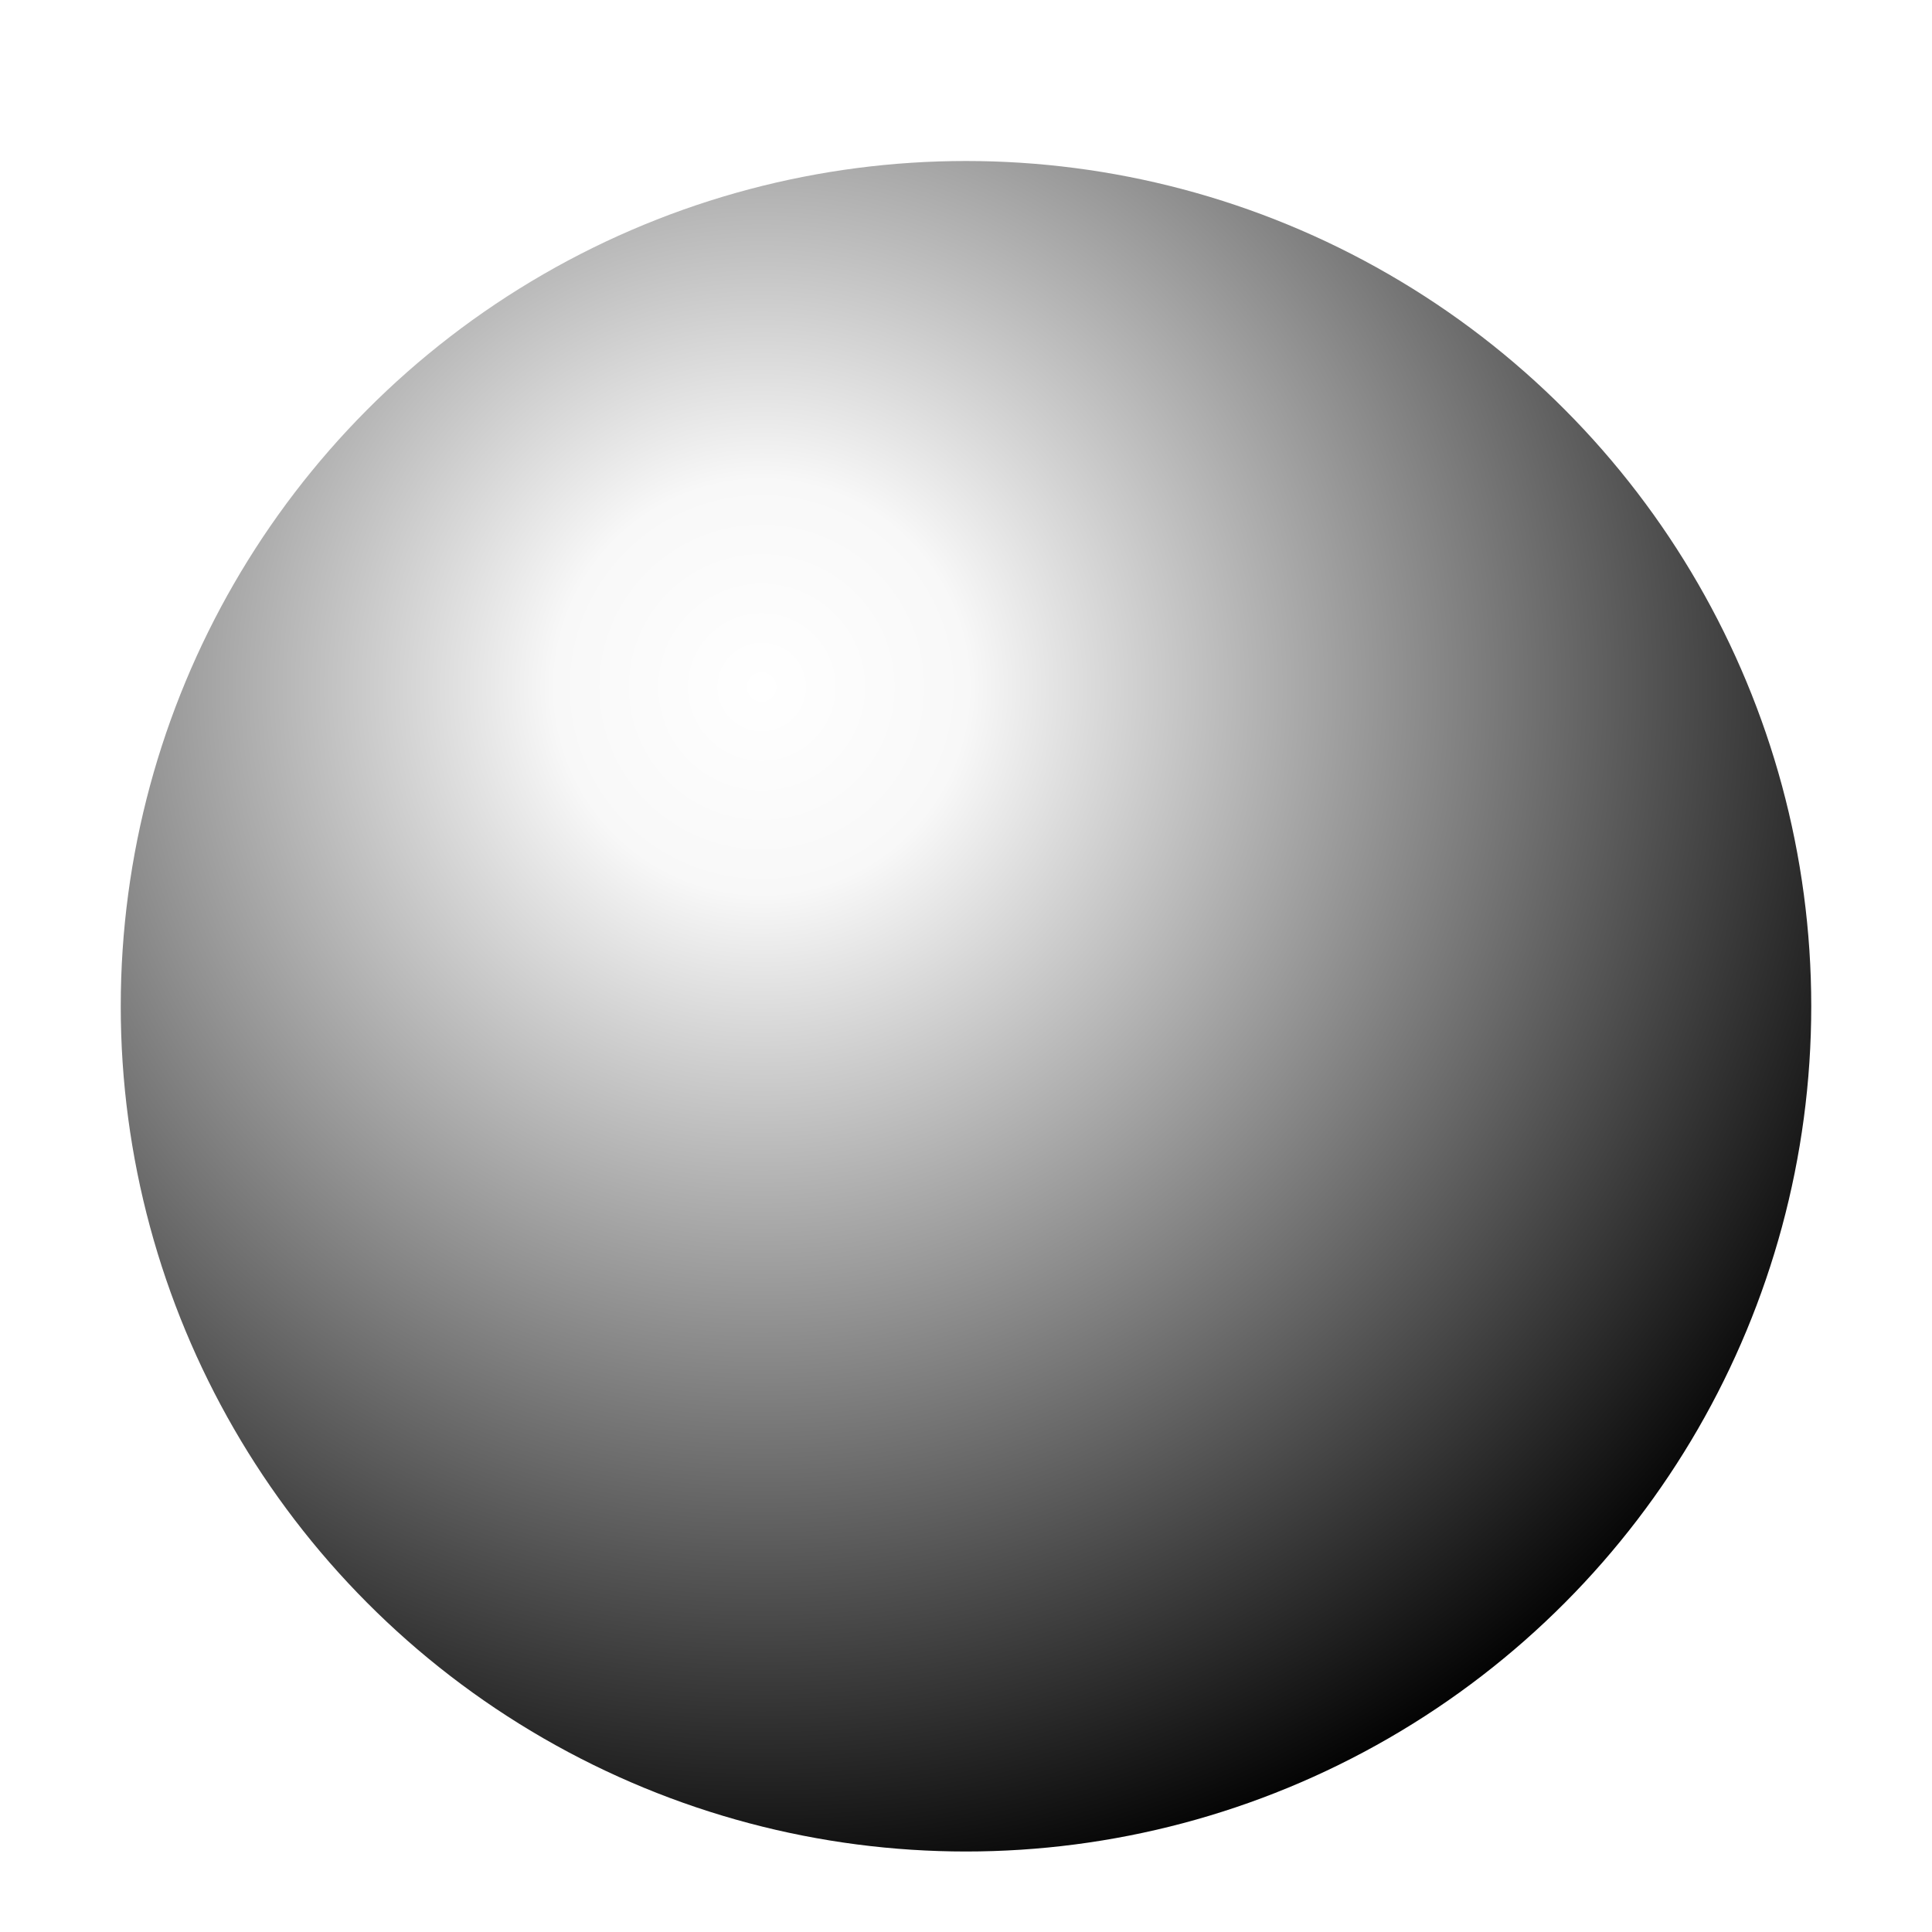 <svg xmlns="http://www.w3.org/2000/svg" width="96" height="96" viewBox="0 0 96 96">
  <defs>
    <filter id="com.apps.pathogen-b" width="128.6%" height="128.6%" x="-14.3%" y="-14.3%" filterUnits="objectBoundingBox">
      <feOffset dy="2" in="SourceAlpha" result="shadowOffsetOuter1"/>
      <feGaussianBlur in="shadowOffsetOuter1" result="shadowBlurOuter1" stdDeviation="2"/>
      <feColorMatrix in="shadowBlurOuter1" result="shadowMatrixOuter1" values="0 0 0 0 0   0 0 0 0 0   0 0 0 0 0  0 0 0 0.2 0"/>
      <feMerge>
        <feMergeNode in="shadowMatrixOuter1"/>
        <feMergeNode in="SourceGraphic"/>
      </feMerge>
    </filter>
    <radialGradient id="com.apps.pathogen-a" cx="37.9%" cy="31.092%" r="73.371%" fx="37.9%" fy="31.092%">
      <stop offset="0%" stop-color="#FFF"/>
      <stop offset="16.688%" stop-color="#F8F8F8"/>
      <stop offset="100%"/>
    </radialGradient>
  </defs>
  <g fill="url(#com.apps.pathogen-a)" fill-rule="evenodd" filter="url(#com.apps.pathogen-b)" transform="translate(6 6)">
    <circle cx="42" cy="42" r="42"/>
  </g>
</svg>
